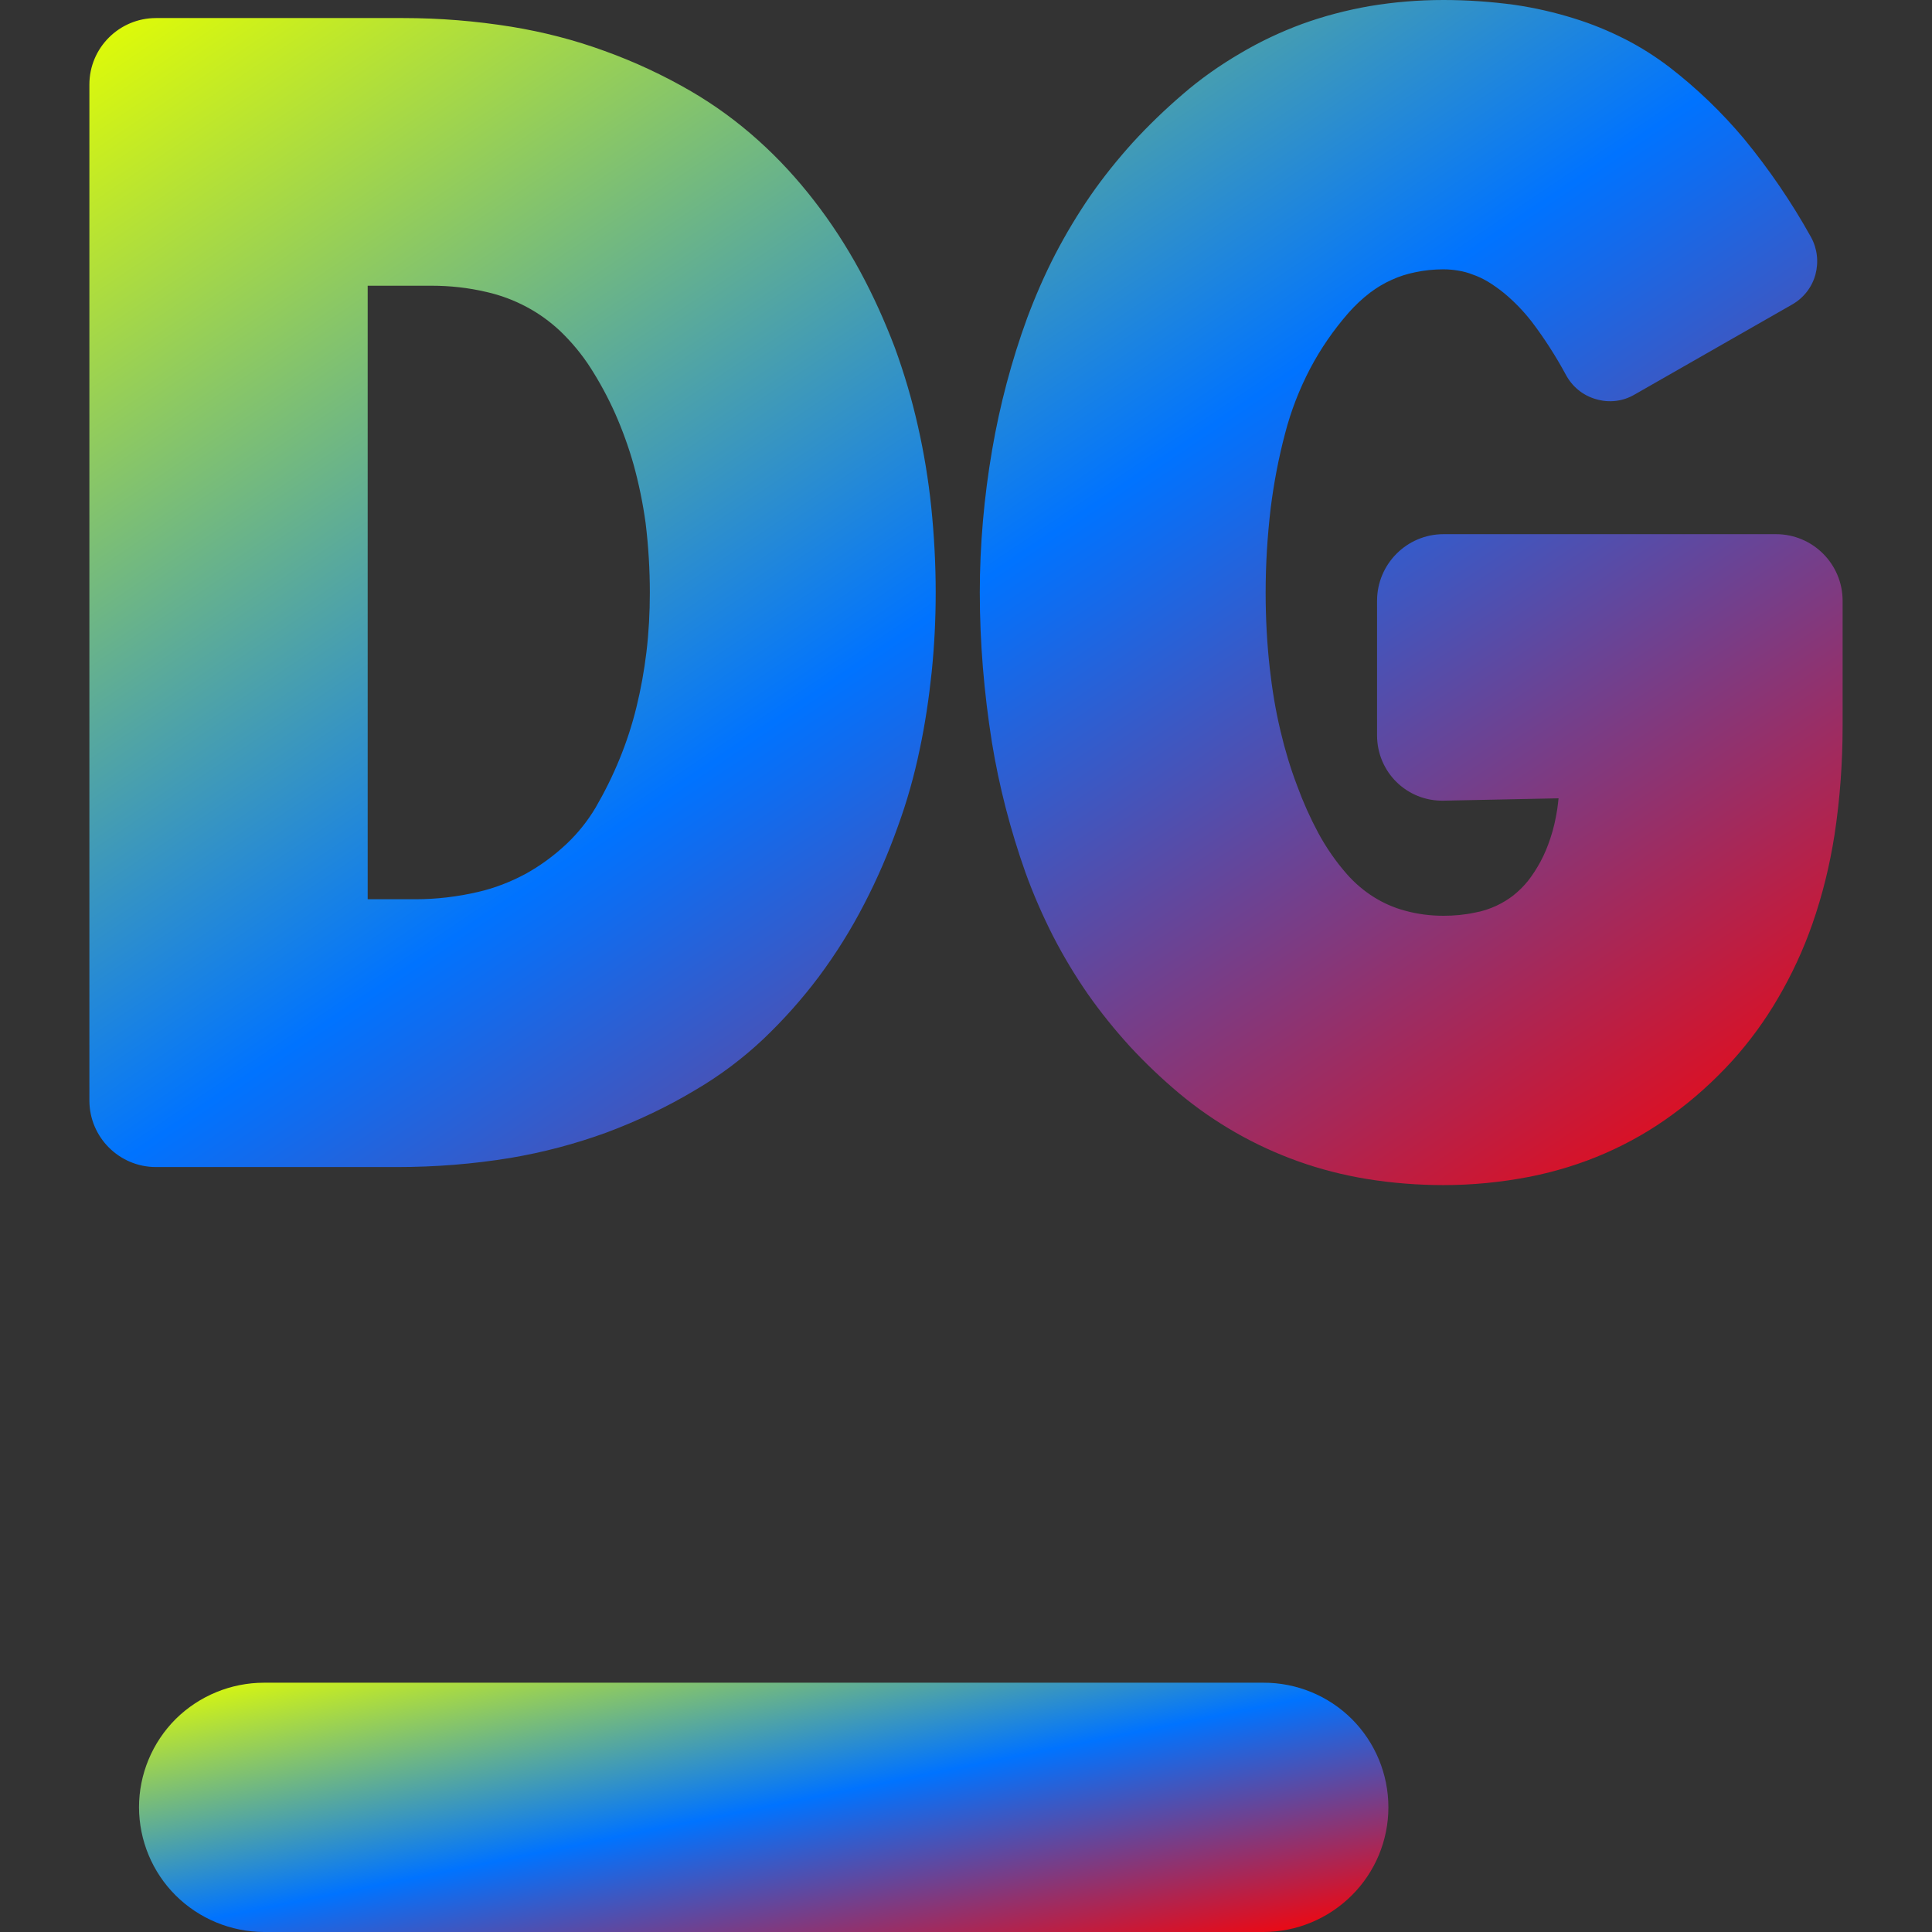 <svg xmlns="http://www.w3.org/2000/svg" xmlns:xlink="http://www.w3.org/1999/xlink" width="64" height="64" viewBox="0 0 64 64" version="1.1"><rect x="0" y="0" width="64" height="64" fill="#333333" stroke="none"/><defs><linearGradient id="linear0" x1="0%" x2="100%" y1="0%" y2="100%"><stop offset="0%" style="stop-color:#e5ff00; stop-opacity:1"/><stop offset="50%" style="stop-color:#0073ff; stop-opacity:1"/><stop offset="100%" style="stop-color:#ff0000; stop-opacity:1"/></linearGradient></defs><g id="surface1"><path style=" stroke:none;fill-rule:nonzero;fill:url(#linear0);" d="M 41.852 55.742 C 42.949 55.738 44.004 56.172 44.781 56.945 C 45.559 57.723 45.992 58.773 45.992 59.871 C 45.992 60.965 45.555 62.016 44.777 62.789 C 44 63.562 42.949 64 41.852 64 L 8.746 64 C 7.652 63.996 6.598 63.562 5.82 62.789 C 5.043 62.016 4.609 60.965 4.605 59.871 C 4.605 58.773 5.043 57.723 5.82 56.945 C 6.598 56.176 7.652 55.742 8.746 55.742 Z M 41.852 55.742 "/><path style=" stroke:none;fill-rule:evenodd;fill:url(#linear0);" d="M 12.18 9.465 L 14.297 9.465 C 14.91 9.465 15.516 9.531 16.113 9.672 C 16.582 9.777 17.027 9.945 17.445 10.168 C 17.852 10.383 18.219 10.652 18.551 10.961 C 18.93 11.324 19.273 11.734 19.559 12.18 C 19.867 12.66 20.141 13.168 20.375 13.691 C 20.617 14.238 20.824 14.809 20.988 15.387 C 21.164 16.027 21.297 16.672 21.387 17.328 C 21.48 18.094 21.527 18.863 21.527 19.629 C 21.527 20.289 21.492 20.945 21.414 21.602 C 21.34 22.215 21.23 22.828 21.082 23.43 C 20.938 24.016 20.75 24.594 20.52 25.152 C 20.293 25.707 20.027 26.242 19.727 26.758 C 19.465 27.199 19.141 27.602 18.77 27.953 C 18.355 28.344 17.898 28.68 17.402 28.953 C 16.91 29.215 16.383 29.422 15.836 29.547 C 15.152 29.707 14.453 29.789 13.75 29.789 L 12.18 29.789 Z M 13.156 38.66 L 5.168 38.66 C 3.949 38.66 2.961 37.672 2.961 36.453 L 2.961 2.801 C 2.961 1.586 3.949 0.598 5.168 0.598 L 13.352 0.598 C 14.562 0.598 15.758 0.695 16.949 0.887 C 18 1.059 19.031 1.324 20.027 1.688 C 21.023 2.047 21.977 2.492 22.891 3.023 C 23.688 3.488 24.43 4.031 25.113 4.645 C 25.789 5.25 26.402 5.918 26.957 6.633 C 27.531 7.371 28.043 8.16 28.492 8.988 C 28.934 9.805 29.312 10.648 29.641 11.512 C 29.953 12.367 30.211 13.238 30.41 14.129 C 30.609 15.004 30.754 15.895 30.848 16.789 C 30.945 17.73 30.996 18.68 30.996 19.629 C 30.996 20.512 30.953 21.387 30.863 22.266 C 30.773 23.125 30.645 23.988 30.465 24.832 C 30.285 25.695 30.047 26.547 29.742 27.379 C 29.43 28.258 29.059 29.117 28.629 29.945 C 28.195 30.789 27.691 31.594 27.125 32.355 C 26.57 33.094 25.961 33.777 25.293 34.414 C 24.609 35.059 23.852 35.629 23.039 36.105 C 22.102 36.668 21.109 37.137 20.082 37.52 C 19.051 37.895 17.988 38.176 16.902 38.359 C 15.66 38.562 14.414 38.66 13.156 38.66 Z M 51.629 26.445 C 51.617 26.57 51.602 26.691 51.586 26.805 C 51.535 27.133 51.465 27.453 51.359 27.766 C 51.27 28.035 51.164 28.297 51.031 28.543 C 50.91 28.766 50.773 28.98 50.617 29.18 C 50.477 29.355 50.309 29.52 50.129 29.664 C 49.957 29.797 49.77 29.91 49.57 30.004 C 49.344 30.109 49.105 30.188 48.863 30.23 C 48.516 30.305 48.168 30.336 47.816 30.336 C 47.379 30.336 46.949 30.281 46.531 30.164 C 46.18 30.07 45.84 29.922 45.531 29.73 C 45.191 29.52 44.887 29.262 44.621 28.961 C 44.254 28.543 43.934 28.082 43.668 27.59 C 43.398 27.086 43.164 26.562 42.969 26.027 C 42.746 25.441 42.566 24.84 42.422 24.23 C 42.254 23.535 42.141 22.832 42.062 22.133 C 41.969 21.301 41.926 20.461 41.926 19.629 C 41.926 18.691 41.984 17.754 42.094 16.824 C 42.199 15.992 42.355 15.172 42.57 14.359 C 42.762 13.617 43.043 12.891 43.402 12.207 C 43.75 11.547 44.176 10.93 44.668 10.367 C 44.887 10.117 45.129 9.891 45.391 9.691 C 45.609 9.527 45.848 9.383 46.102 9.27 C 46.348 9.156 46.609 9.074 46.875 9.02 C 47.184 8.953 47.504 8.922 47.816 8.922 C 47.988 8.922 48.152 8.938 48.312 8.965 C 48.477 8.992 48.637 9.035 48.793 9.098 C 48.965 9.156 49.125 9.234 49.285 9.328 C 49.477 9.445 49.664 9.578 49.836 9.719 C 50.172 10 50.477 10.316 50.746 10.664 C 51.164 11.215 51.539 11.801 51.871 12.414 C 52.082 12.809 52.438 13.102 52.871 13.223 C 53.301 13.352 53.762 13.297 54.148 13.07 L 59.363 10.09 C 59.742 9.875 60.02 9.523 60.137 9.102 C 60.25 8.684 60.203 8.238 59.992 7.855 C 59.352 6.703 58.605 5.609 57.77 4.594 C 57.035 3.719 56.211 2.926 55.309 2.23 C 54.844 1.875 54.359 1.566 53.84 1.301 C 53.301 1.027 52.738 0.793 52.152 0.613 C 51.508 0.41 50.84 0.258 50.168 0.16 C 49.391 0.055 48.605 0 47.816 0 C 47 0 46.18 0.066 45.367 0.203 C 44.609 0.336 43.859 0.531 43.137 0.793 C 42.426 1.055 41.738 1.379 41.086 1.766 C 40.406 2.164 39.766 2.613 39.172 3.129 C 38.594 3.625 38.039 4.16 37.523 4.723 C 37.02 5.281 36.551 5.863 36.125 6.477 C 35.695 7.102 35.309 7.746 34.961 8.414 C 34.605 9.102 34.297 9.812 34.023 10.543 C 33.508 11.953 33.121 13.418 32.867 14.895 C 32.598 16.461 32.457 18.047 32.457 19.629 C 32.457 21.293 32.598 22.953 32.859 24.594 C 33.098 26.062 33.473 27.5 33.969 28.902 C 34.23 29.625 34.539 30.332 34.887 31.016 C 35.227 31.676 35.609 32.312 36.031 32.922 C 36.457 33.531 36.922 34.105 37.418 34.652 C 37.93 35.207 38.48 35.73 39.062 36.219 C 39.645 36.707 40.281 37.145 40.941 37.523 C 41.598 37.898 42.289 38.215 43 38.469 C 43.738 38.734 44.5 38.926 45.277 39.055 C 46.117 39.191 46.969 39.258 47.816 39.258 C 48.777 39.258 49.734 39.164 50.68 38.98 C 51.539 38.809 52.379 38.551 53.184 38.199 C 53.969 37.855 54.711 37.43 55.402 36.922 C 56.125 36.398 56.785 35.797 57.387 35.137 C 57.961 34.5 58.469 33.805 58.898 33.066 C 59.355 32.289 59.738 31.461 60.035 30.613 C 60.371 29.652 60.613 28.664 60.77 27.66 C 60.953 26.465 61.039 25.254 61.039 24.047 L 61.039 19.902 C 61.039 18.684 60.051 17.695 58.832 17.695 L 47.82 17.695 C 46.605 17.695 45.617 18.684 45.617 19.902 L 45.617 24.359 C 45.617 25.578 46.605 26.547 47.82 26.523 Z M 51.629 26.445 "/></g></svg>
